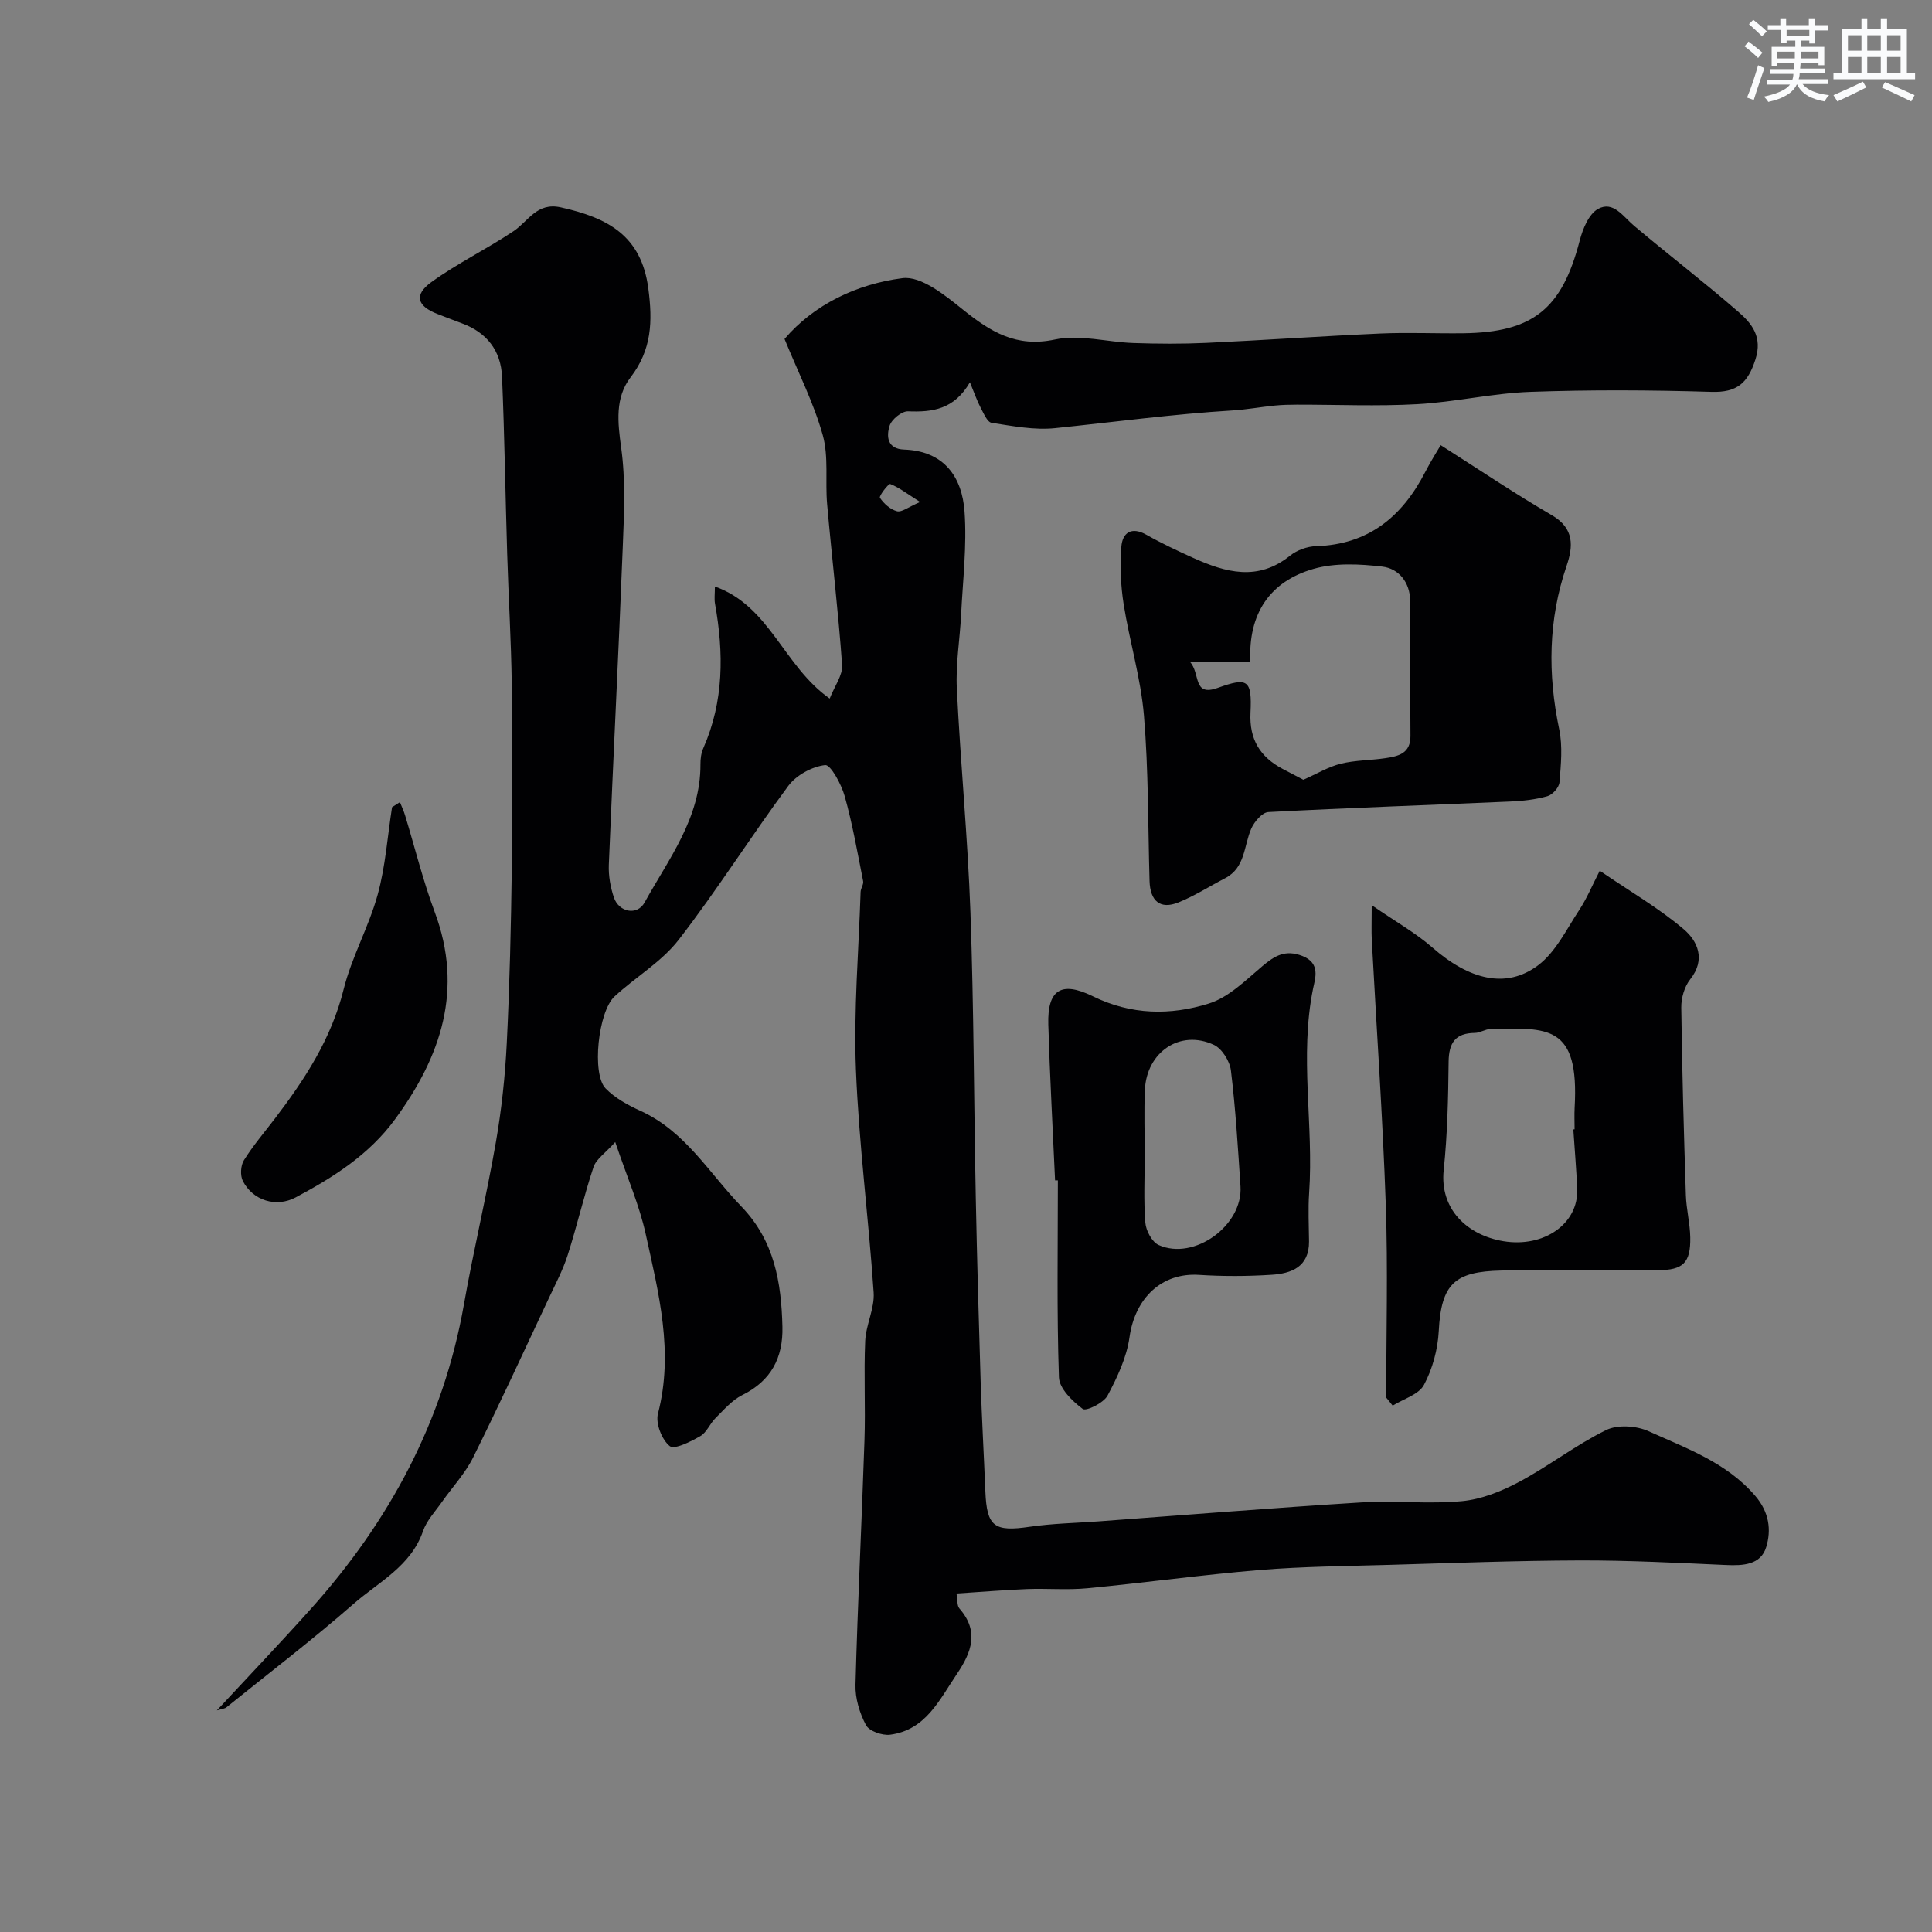 <svg enable-background="new 0 0 400 400" viewBox="0 0 400 400" xmlns="http://www.w3.org/2000/svg"><rect x="0" y="0" width="400" height="400" fill="#808080" stroke="none"/><g fill="#010103"><path d="m44.9 354.12c6.85-7.38 13.26-14.1 19.45-21.01 16.26-18.13 27.43-38.82 31.7-63.04 1.98-11.23 4.66-22.33 6.61-33.56 1.18-6.78 1.92-13.67 2.26-20.54.6-12.09.88-24.19 1.04-36.3.17-12.69.15-25.39-.01-38.08-.12-8.94-.67-17.87-.94-26.8-.38-12.27-.55-24.54-1.07-36.8-.23-5.38-3.16-9.17-8.34-11.06-1.67-.61-3.33-1.28-4.99-1.91-4.25-1.63-4.98-3.95-1.3-6.61 5.39-3.9 11.47-6.84 17.01-10.55 3.09-2.07 4.83-6.03 9.79-4.93 9.79 2.17 16.66 5.89 18.11 16.75.92 6.89.72 12.71-3.65 18.42-3.27 4.26-2.69 9.33-1.96 14.62.93 6.71.6 13.63.33 20.44-.86 21.97-1.99 43.93-2.89 65.9-.09 2.23.33 4.6 1.04 6.73 1.03 3.09 4.83 3.84 6.36 1.07 4.99-9.04 11.62-17.49 11.57-28.6-.01-1.12.14-2.34.59-3.35 4.28-9.71 4.25-19.74 2.42-29.94-.17-.97-.02-1.99-.02-3.54 11.41 4.05 14.21 16.48 23.77 23.2 1.01-2.59 2.72-4.84 2.57-6.95-.79-11.11-2.12-22.18-3.1-33.28-.43-4.77.35-9.82-.91-14.32-1.86-6.65-5.06-12.92-7.91-19.9 6.07-7.12 14.9-11.36 24.41-12.59 3.87-.5 8.84 3.55 12.52 6.51 5.72 4.59 11.03 7.91 19.07 6.19 5.12-1.1 10.8.55 16.24.73 5.03.17 10.08.2 15.1-.03 12.03-.56 24.04-1.41 36.07-1.94 5.69-.25 11.4.02 17.1-.05 14.49-.18 20.45-5.06 24.12-19.19.63-2.42 1.88-5.5 3.8-6.56 3.13-1.73 5.17 1.56 7.44 3.48 7.15 6.03 14.58 11.72 21.63 17.85 2.77 2.41 5.03 5.17 3.51 9.85-1.58 4.9-3.81 6.87-9.12 6.7-12.49-.38-25-.45-37.49 0-7.82.28-15.57 2.12-23.4 2.55-8.29.46-16.62.09-24.93.1-1.53 0-3.06.04-4.58.19-2.92.29-5.83.83-8.76 1.01-12.28.75-24.47 2.4-36.69 3.66-4.32.45-8.81-.43-13.17-1.1-.9-.14-1.65-1.97-2.27-3.13-.72-1.36-1.22-2.84-2.22-5.26-3.28 5.65-7.78 6.21-12.81 6.01-1.29-.05-3.41 1.67-3.82 3-.68 2.18-.51 4.8 3.02 4.92 8.24.3 11.99 5.63 12.5 12.87.5 7.04-.36 14.17-.71 21.26-.25 5.11-1.14 10.23-.89 15.3.75 15.48 2.27 30.93 2.82 46.42.7 19.75.71 39.53 1.11 59.29.25 12.6.61 25.2 1 37.8.24 7.6.67 15.2.98 22.8.3 7.28 1.85 8.36 9.19 7.28 4.72-.69 9.52-.77 14.29-1.12 18.07-1.33 36.12-2.79 54.2-3.91 6.97-.43 14.04.38 20.98-.27 4.04-.38 8.18-2.03 11.81-3.97 6.17-3.29 11.78-7.67 18.05-10.75 2.38-1.17 6.3-.9 8.82.25 7.84 3.55 16.11 6.45 22.06 13.38 2.87 3.35 3.36 7.03 2.26 10.61-1.13 3.68-4.78 3.86-8.31 3.7-10.09-.45-20.19-.98-30.28-.95-13.15.04-26.29.54-39.44.92-8.94.26-17.89.33-26.79 1.06-11.93.99-23.8 2.64-35.72 3.78-4.13.4-8.33.01-12.49.17-4.75.19-9.49.59-14.61.92.24 1.35.09 2.51.6 3.09 4.15 4.74 2.52 9.08-.51 13.56-3.62 5.34-6.43 11.61-13.82 12.58-1.62.21-4.34-.73-5-1.97-1.33-2.49-2.26-5.57-2.18-8.37.45-16.87 1.3-33.74 1.86-50.61.23-6.85-.15-13.72.15-20.56.15-3.37 1.97-6.75 1.75-10.04-1.04-15.41-3.06-30.78-3.67-46.2-.48-12.22.57-24.49.97-36.74.03-.76.66-1.56.52-2.24-1.17-5.89-2.2-11.83-3.82-17.6-.69-2.46-2.91-6.54-4.04-6.42-2.71.31-5.98 2.09-7.63 4.31-7.77 10.48-14.73 21.57-22.71 31.88-3.55 4.58-8.94 7.7-13.27 11.72-3.39 3.14-4.75 16.03-1.86 19.02 1.95 2.02 4.65 3.48 7.25 4.67 9.28 4.22 14.2 12.9 20.88 19.8 6.83 7.07 8.27 15.72 8.49 24.88.16 6.4-2.32 11.2-8.32 14.16-2.12 1.05-3.81 3.06-5.55 4.78-1.15 1.14-1.81 2.96-3.12 3.71-1.99 1.14-5.37 2.86-6.34 2.07-1.63-1.31-2.96-4.7-2.44-6.7 3.32-12.76.14-25-2.54-37.22-1.31-5.97-3.82-11.67-6.3-19.03-2.07 2.31-3.95 3.53-4.5 5.18-2 5.99-3.42 12.18-5.34 18.2-.97 3.05-2.5 5.94-3.87 8.86-5.19 11.05-10.28 22.14-15.72 33.07-1.65 3.32-4.3 6.13-6.45 9.2-1.38 1.97-3.16 3.84-3.92 6.04-2.51 7.27-9.16 10.51-14.35 15.04-8.51 7.44-17.51 14.32-26.32 21.42-.32.3-.84.31-2.01.66zm145.6-250.19c-2.86-1.82-4.42-3.04-6.19-3.72-.34-.13-2.37 2.49-2.13 2.85.81 1.22 2.17 2.43 3.55 2.79.96.25 2.3-.86 4.77-1.92z"/><path d="m298.28 92.17c7.92 5.03 15.31 10.02 23 14.49 4.72 2.74 4.43 6.49 3.06 10.51-3.81 11.17-3.92 22.38-1.52 33.85.73 3.51.35 7.32.05 10.95-.08 1.06-1.44 2.58-2.51 2.88-2.49.7-5.14.99-7.73 1.1-16.68.73-33.37 1.3-50.04 2.18-1.26.07-2.89 1.98-3.52 3.41-1.58 3.57-1.2 8.1-5.43 10.29-3.23 1.67-6.32 3.67-9.67 5.01-3.75 1.51-5.85-.27-5.97-4.46-.33-11.42-.21-22.88-1.16-34.25-.65-7.74-2.98-15.32-4.2-23.03-.62-3.9-.78-7.96-.48-11.89.23-2.91 2.07-4.27 5.22-2.48 3.12 1.77 6.39 3.3 9.67 4.78 6.71 3.03 13.38 4.89 20.02-.45 1.43-1.15 3.56-1.93 5.4-1.98 10.87-.33 17.85-6.13 22.61-15.36 1.17-2.28 2.57-4.47 3.2-5.55zm-28.43 69.27c2.81-1.24 5.18-2.69 7.74-3.32 2.99-.74 6.18-.69 9.25-1.15 2.66-.4 5.22-.95 5.18-4.63-.09-9.33.03-18.66-.06-27.98-.04-3.77-2.34-6.64-5.75-7.05-4.69-.55-9.8-.81-14.26.47-9 2.59-13.54 9.21-13.08 19.21-4.06 0-7.81 0-12.54 0 2.28 2.42.52 7.32 5.81 5.42 6.18-2.22 7.09-1.72 6.76 5.18-.26 5.52 2 9.13 6.65 11.6 1.6.84 3.2 1.67 4.3 2.25z"/><path d="m287 289.35c0-13.31.37-26.63-.09-39.92-.64-18.31-1.92-36.59-2.9-54.89-.09-1.77-.01-3.54-.01-7.13 5.01 3.46 9.1 5.74 12.54 8.75 7.6 6.66 15.26 8.66 21.87 3.72 3.66-2.73 5.91-7.46 8.54-11.45 1.58-2.39 2.69-5.1 4.26-8.15 6.28 4.29 12.25 7.74 17.41 12.13 2.83 2.41 4.59 6.23 1.33 10.33-1.21 1.52-1.89 3.9-1.86 5.88.16 12.93.53 25.86.95 38.78.09 2.94.86 5.86.91 8.8.09 5.25-1.47 6.76-6.67 6.78-10.83.04-21.66-.17-32.48.07-9.59.22-12.41 2.69-12.92 12.53-.2 3.79-1.28 7.81-3.06 11.14-1.07 2.01-4.25 2.91-6.48 4.3-.45-.55-.9-1.11-1.34-1.67zm38.74-55.52c.09-.01.18-.01.26-.02 0-1.5-.07-3 .01-4.49.99-17.22-5.55-16.53-17.4-16.28-1.09.02-2.17.8-3.26.81-4.04.04-5.38 2.05-5.43 5.96-.08 7.49-.24 15.01-1.02 22.45-.85 8.12 4.91 13.48 12.37 14.72 8.38 1.38 15.56-3.61 15.27-10.81-.17-4.12-.53-8.23-.8-12.34z"/><path d="m218.44 244.38c-.48-10.75-1.08-21.5-1.4-32.25-.21-7.09 2.55-9.13 9.18-5.88 8 3.93 16.11 4 24.06 1.52 4.11-1.28 7.63-4.83 11.09-7.75 2.57-2.17 4.77-3.47 8.29-2.09 3.79 1.49 2.63 4.64 2.2 6.74-2.86 14.09.16 28.25-.82 42.34-.23 3.33-.05 6.69-.02 10.04.03 5.26-3.65 6.62-7.77 6.88-4.97.32-10 .34-14.98.02-7.75-.51-13.28 4.79-14.42 12.92-.59 4.18-2.53 8.3-4.55 12.08-.81 1.51-4.43 3.29-5.13 2.76-2.15-1.61-4.86-4.24-4.93-6.55-.46-13.58-.22-27.17-.22-40.77-.2 0-.39 0-.58-.01zm18.56-5.19c0 4.66-.24 9.34.13 13.96.13 1.65 1.38 4 2.76 4.62 7.35 3.3 17.47-4.06 16.94-12.14-.53-8.01-1.01-16.03-1.98-23.99-.23-1.94-1.85-4.54-3.54-5.32-6.97-3.24-13.94 1.46-14.28 9.38-.18 4.5-.03 9-.03 13.49z"/><path d="m82.8 166.08c.36.91.79 1.8 1.07 2.74 2.03 6.66 3.69 13.46 6.12 19.97 6.01 16.08 1.34 29.9-8.2 42.94-5.37 7.34-12.78 12.03-20.58 16.18-4.03 2.15-8.85.66-10.93-3.4-.58-1.13-.46-3.2.22-4.29 1.89-3.04 4.25-5.79 6.42-8.64 6.2-8.13 11.68-16.52 14.22-26.73 1.67-6.71 5.21-12.93 7.05-19.61 1.62-5.87 2.03-12.07 2.98-18.12.55-.35 1.09-.7 1.63-1.04z"/></g><path d="m361.2 9.6.8-1c.9.7 1.9 1.4 2.9 2.3l-.9 1.1c-1-1-2-1.8-2.8-2.4zm.5 10.6c.9-2.1 1.6-4.3 2.3-6.7.4.2.8.4 1.3.6-.7 2.1-1.5 4.3-2.2 6.6zm.4-15.2.9-.9c1 .8 2 1.6 2.8 2.4l-1 1c-.9-.9-1.8-1.7-2.7-2.5zm12.5-1.2h1.2v1.4h2.7v1.1h-2.7v2.7h-1.2v-.6h-1.8v1.3h4.9v3.8h-1.2v-.5h-3.7c0 .4-.1.9-.1 1.2h5.1v1h-5.2c0 .5-.1.9-.2 1.2h6v1h-5.2c1.1 1.3 2.9 2 5.5 2.3-.4.4-.7.8-.9 1.3-2.9-.5-4.8-1.6-5.7-3.5h-.1c-.8 1.7-2.7 2.9-5.9 3.6-.2-.4-.6-.8-.9-1.1 2.8-.6 4.6-1.4 5.4-2.5h-4.8v-1h5.3c.1-.3.2-.7.2-1.2h-4.9v-1h5c0-.4 0-.8.1-1.2h-3.5v.5h-1.2v-3.9h4.9v-1.3h-1.8v.5h-1.2v-2.7h-2.7v-1h2.6v-1.4h1.2v1.4h4.7v-1.4zm-6.6 8.3h3.6c0-.4 0-.9 0-1.4h-3.6zm1.9-4.6h4.7v-1.3h-4.7zm6.6 3.2h-3.7v1.4h3.7z" fill="#fafbfc"/><path d="m385.3 3.8h1.3v2.2h2.8v-2.2h1.3v2.2h4.1v9.1h1.7v1.3h-16.9v-1.3h1.7v-9.1h4.1v-2.2zm.4 13.1.7 1.2c-1.8.9-3.8 1.9-6 2.9-.2-.4-.5-.8-.8-1.3 2.3-1 4.3-1.9 6.1-2.8zm-3.1-6.4h2.8v-3.2h-2.8zm0 4.6h2.8v-3.3h-2.8zm4-4.6h2.8v-3.2h-2.8zm0 4.6h2.8v-3.3h-2.8zm3.7 1.9c2.1.9 4.1 1.8 6.1 2.7l-.7 1.3c-2.2-1.1-4.2-2-6.1-2.9zm3.2-9.7h-2.8v3.2h2.8zm-2.8 7.8h2.8v-3.3h-2.8z" fill="#fafbfc"/></svg>
